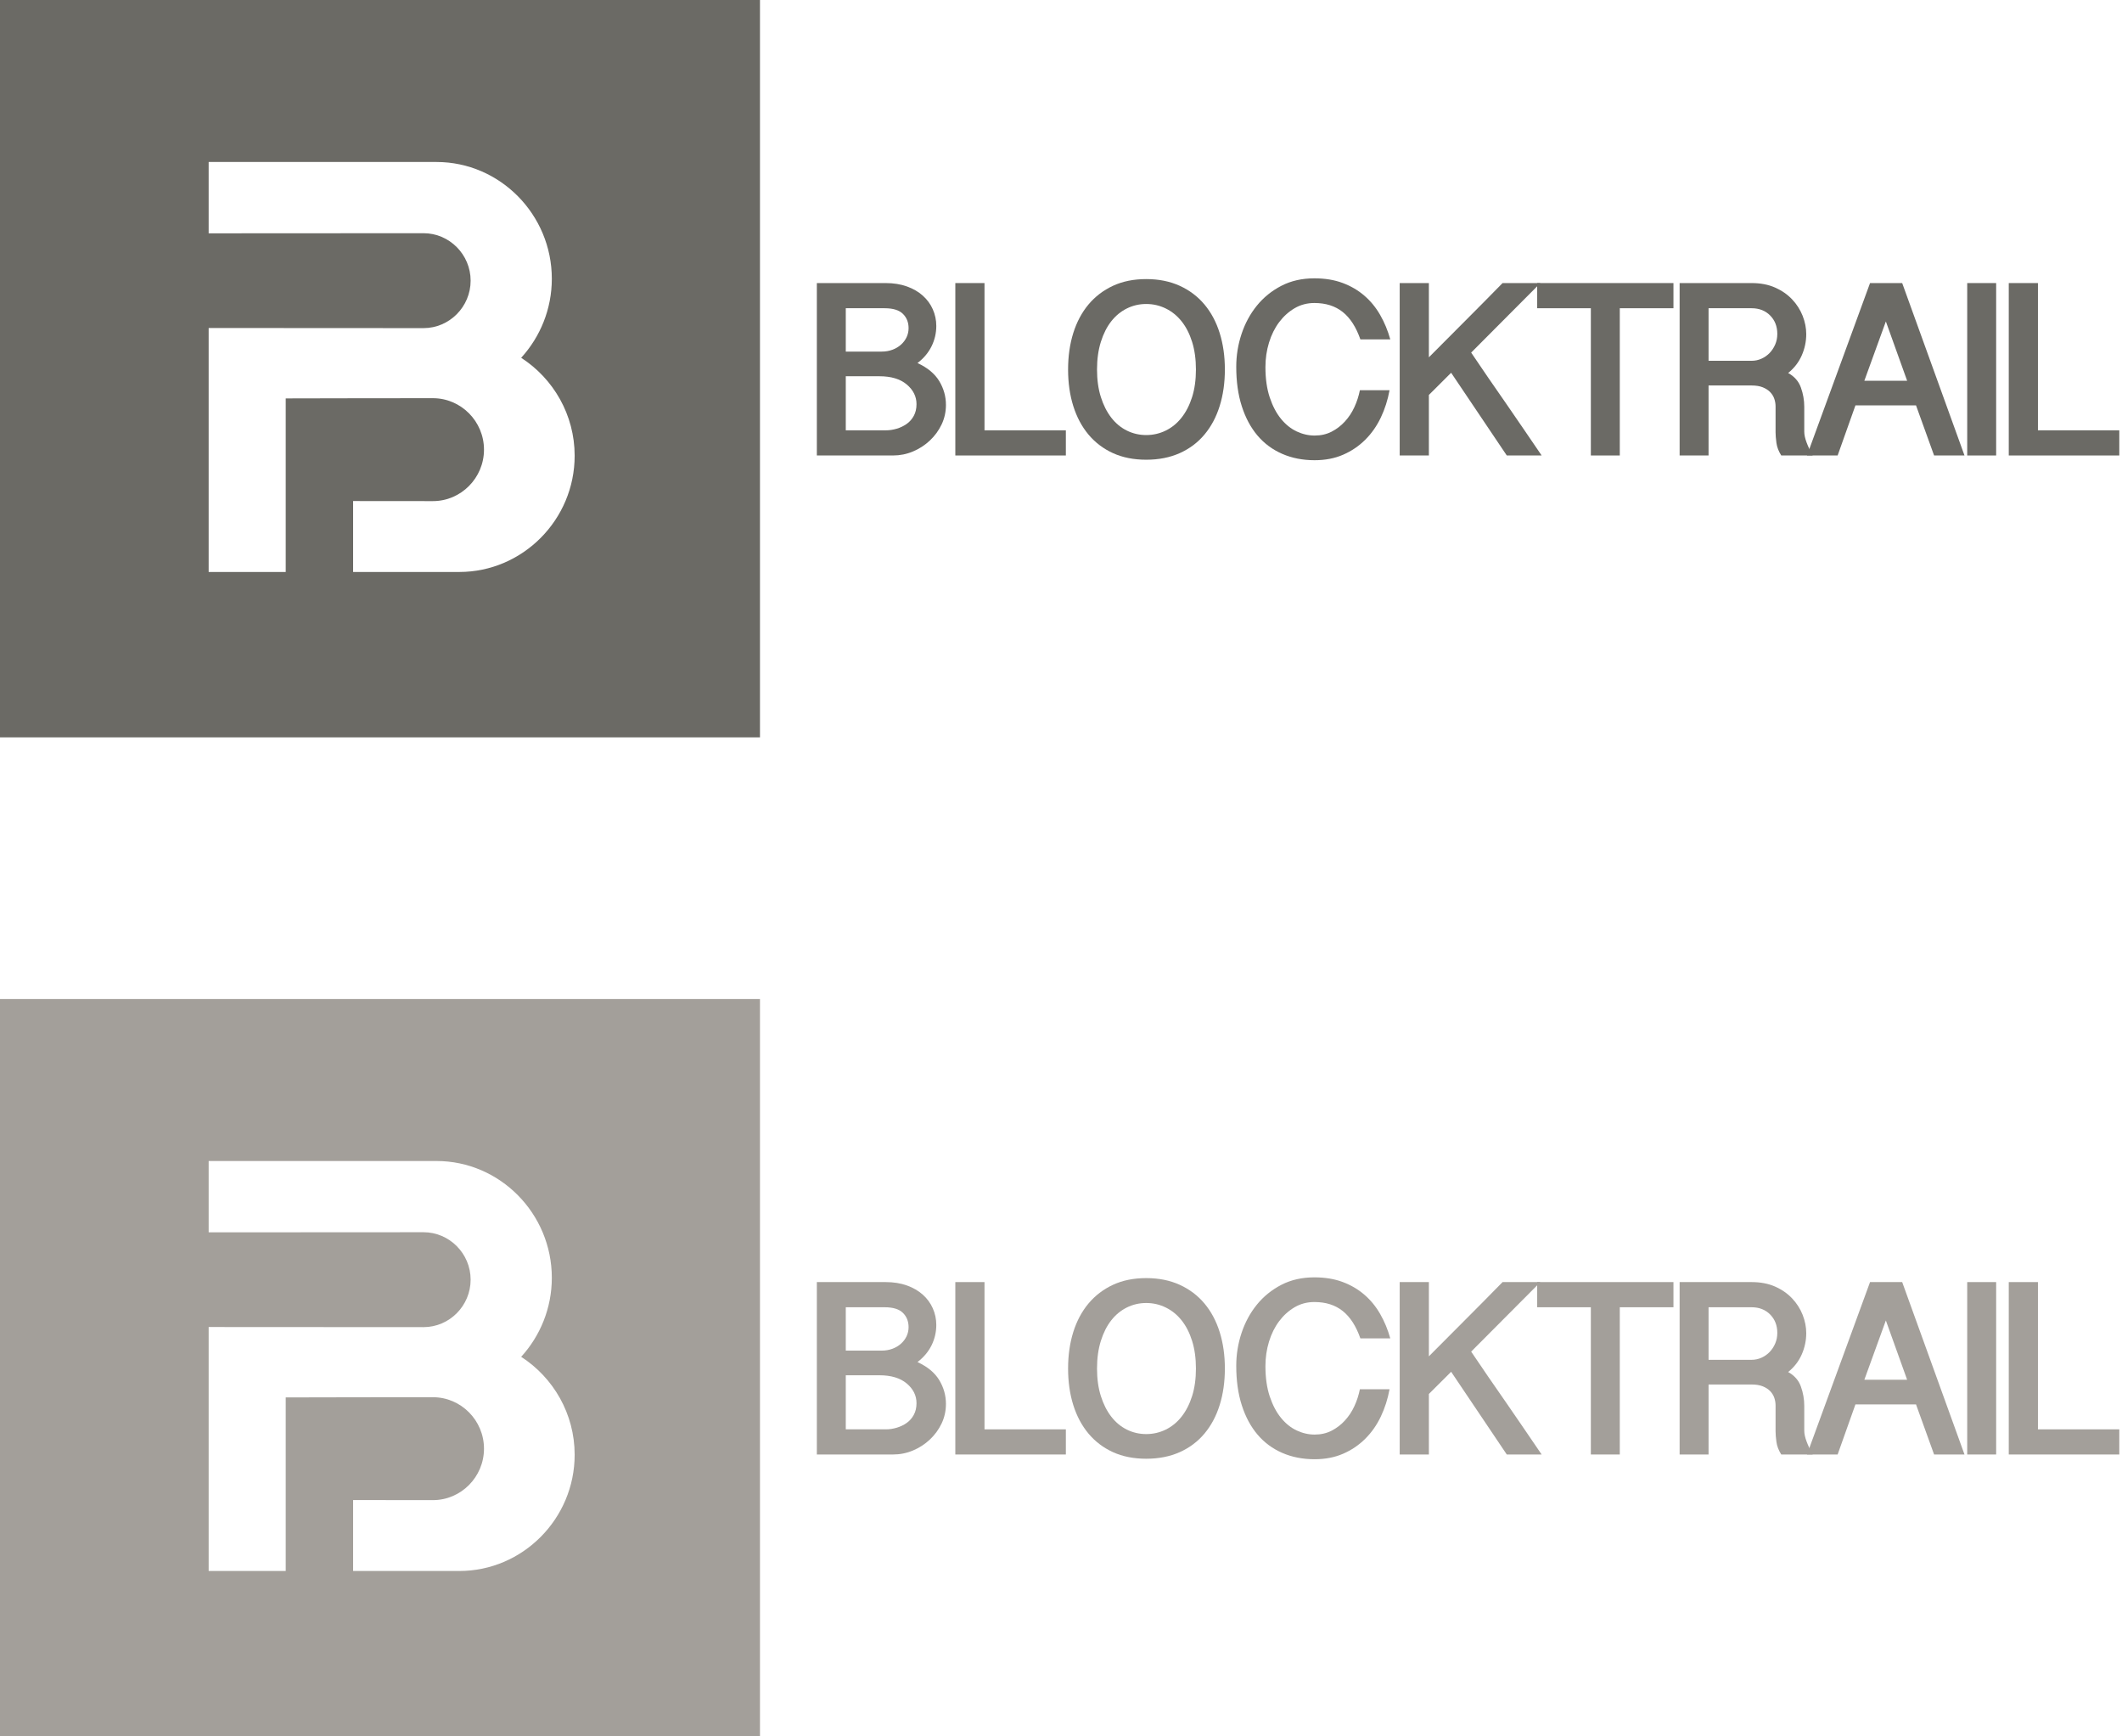 <svg xmlns="http://www.w3.org/2000/svg" xmlns:xlink="http://www.w3.org/1999/xlink" width="121" height="99" version="1.1" viewBox="0 0 121 99"><title>Imported Layers + Imported Layers</title><desc>Created with Sketch.</desc><g id="Page-1" fill="none" fill-rule="evenodd" stroke="none" stroke-width="1"><g id="Imported-Layers-+-Imported-Layers"><g id="Imported-Layers" fill="#6B6A65"><path id="Fill-1" d="M0,42.039 L43.335,42.039 L43.335,0 L0,0 L0,42.039 Z M32.768,25.984 C32.768,29.629 29.807,32.611 26.189,32.611 L20.135,32.611 L20.135,28.567 C22.344,28.57 24.686,28.571 24.686,28.571 C26.287,28.571 27.598,27.251 27.598,25.637 C27.598,24.023 26.287,22.703 24.686,22.703 C24.686,22.703 16.373,22.708 16.292,22.715 L16.292,32.611 L11.898,32.611 L11.898,18.701 C16.387,18.705 24.15,18.708 24.15,18.708 C25.627,18.708 26.836,17.49 26.836,16.002 C26.836,14.514 25.627,13.296 24.15,13.296 C24.15,13.296 16.387,13.299 11.898,13.303 L11.898,9.236 L24.891,9.236 C28.507,9.236 31.466,12.232 31.466,15.894 C31.466,17.628 30.801,19.212 29.718,20.4 C31.548,21.581 32.768,23.645 32.768,25.984 L32.768,25.984 L32.768,25.984 Z"/><path id="Fill-2" d="M46.578,16.139 L50.498,16.139 C50.949,16.139 51.353,16.203 51.711,16.331 C52.068,16.459 52.371,16.634 52.62,16.857 C52.869,17.079 53.06,17.34 53.191,17.638 C53.323,17.936 53.389,18.251 53.389,18.583 C53.389,18.99 53.299,19.376 53.121,19.74 C52.942,20.105 52.674,20.425 52.317,20.699 C52.89,20.964 53.304,21.308 53.558,21.729 C53.812,22.151 53.939,22.603 53.939,23.086 C53.939,23.484 53.856,23.855 53.692,24.201 C53.527,24.547 53.304,24.852 53.022,25.117 C52.74,25.382 52.418,25.591 52.056,25.742 C51.694,25.894 51.316,25.969 50.921,25.969 L46.578,25.969 L46.578,16.139 L46.578,16.139 Z M48.228,20.046 L50.272,20.046 C50.498,20.046 50.705,20.01 50.893,19.939 C51.081,19.868 51.243,19.771 51.379,19.648 C51.516,19.525 51.621,19.383 51.697,19.222 C51.772,19.061 51.809,18.89 51.809,18.71 C51.809,18.379 51.701,18.107 51.485,17.894 C51.269,17.68 50.921,17.574 50.442,17.574 L48.228,17.574 L48.228,20.046 L48.228,20.046 Z M48.228,24.535 L50.512,24.535 C50.719,24.535 50.926,24.504 51.133,24.442 C51.339,24.381 51.527,24.291 51.697,24.172 C51.866,24.054 52.002,23.9 52.105,23.711 C52.209,23.521 52.261,23.299 52.261,23.043 C52.261,22.608 52.075,22.233 51.704,21.921 C51.332,21.608 50.813,21.452 50.145,21.452 L48.228,21.452 L48.228,24.535 L48.228,24.535 Z"/><path id="Fill-3" d="M56.138,16.139 L56.138,24.535 L60.777,24.535 L60.777,25.969 L54.474,25.969 L54.474,16.139 L56.138,16.139"/><path id="Fill-4" d="M69.844,21.069 C69.844,21.826 69.745,22.52 69.548,23.15 C69.351,23.78 69.061,24.322 68.681,24.776 C68.3,25.231 67.83,25.584 67.271,25.835 C66.711,26.085 66.074,26.211 65.36,26.211 C64.645,26.211 64.013,26.085 63.463,25.835 C62.914,25.584 62.448,25.231 62.067,24.776 C61.687,24.322 61.398,23.78 61.2,23.15 C61.003,22.52 60.904,21.826 60.904,21.069 C60.904,20.311 61.003,19.617 61.2,18.987 C61.398,18.358 61.687,17.815 62.067,17.361 C62.448,16.906 62.914,16.551 63.463,16.295 C64.013,16.04 64.645,15.912 65.36,15.912 C66.074,15.912 66.711,16.04 67.271,16.295 C67.83,16.551 68.3,16.906 68.681,17.361 C69.061,17.815 69.351,18.358 69.548,18.987 C69.745,19.617 69.844,20.311 69.844,21.069 L69.844,21.069 Z M68.194,21.069 C68.194,20.481 68.121,19.956 67.976,19.492 C67.83,19.028 67.63,18.637 67.376,18.32 C67.123,18.002 66.822,17.759 66.474,17.588 C66.126,17.418 65.755,17.332 65.36,17.332 C64.965,17.332 64.596,17.418 64.253,17.588 C63.91,17.759 63.614,18.002 63.365,18.32 C63.116,18.637 62.918,19.028 62.773,19.492 C62.627,19.956 62.554,20.481 62.554,21.069 C62.554,21.656 62.627,22.179 62.773,22.638 C62.918,23.098 63.116,23.488 63.365,23.81 C63.614,24.132 63.91,24.378 64.253,24.549 C64.596,24.719 64.965,24.805 65.36,24.805 C65.755,24.805 66.126,24.719 66.474,24.549 C66.822,24.378 67.123,24.132 67.376,23.81 C67.63,23.488 67.83,23.098 67.976,22.638 C68.121,22.179 68.194,21.656 68.194,21.069 L68.194,21.069 Z"/><path id="Fill-5" d="M72.157,20.926 C72.157,21.59 72.239,22.167 72.403,22.66 C72.568,23.152 72.782,23.56 73.045,23.881 C73.308,24.203 73.606,24.442 73.94,24.599 C74.274,24.755 74.615,24.833 74.963,24.833 C75.32,24.833 75.642,24.76 75.929,24.613 C76.215,24.466 76.469,24.272 76.69,24.03 C76.911,23.789 77.092,23.514 77.233,23.206 C77.374,22.899 77.477,22.579 77.543,22.248 L79.235,22.248 C79.132,22.807 78.965,23.327 78.735,23.81 C78.504,24.293 78.208,24.715 77.846,25.075 C77.484,25.434 77.064,25.719 76.584,25.927 C76.105,26.135 75.564,26.239 74.963,26.239 C74.286,26.239 73.67,26.119 73.115,25.877 C72.561,25.636 72.091,25.288 71.705,24.833 C71.32,24.378 71.021,23.822 70.81,23.164 C70.598,22.506 70.493,21.755 70.493,20.912 C70.493,20.268 70.594,19.643 70.796,19.037 C70.998,18.431 71.289,17.894 71.67,17.425 C72.051,16.956 72.516,16.58 73.066,16.295 C73.616,16.011 74.244,15.869 74.949,15.869 C75.55,15.869 76.086,15.957 76.556,16.132 C77.026,16.307 77.44,16.549 77.797,16.857 C78.154,17.164 78.455,17.531 78.699,17.957 C78.944,18.384 79.136,18.848 79.277,19.35 L77.571,19.35 C77.327,18.649 76.991,18.128 76.563,17.787 C76.135,17.446 75.597,17.276 74.949,17.276 C74.535,17.276 74.159,17.375 73.82,17.574 C73.482,17.773 73.188,18.038 72.939,18.369 C72.69,18.701 72.497,19.089 72.361,19.534 C72.225,19.98 72.157,20.443 72.157,20.926"/><path id="Fill-6" d="M81.477,16.139 L81.477,20.372 C82.173,19.672 82.878,18.964 83.592,18.249 C84.307,17.534 85.002,16.831 85.679,16.139 L87.836,16.139 L83.888,20.103 C84.198,20.567 84.525,21.047 84.868,21.545 C85.211,22.042 85.557,22.541 85.905,23.043 C86.252,23.545 86.596,24.045 86.934,24.542 C87.272,25.039 87.597,25.515 87.907,25.969 L85.919,25.969 L82.746,21.253 L81.477,22.518 L81.477,25.969 L79.813,25.969 L79.813,16.139 L81.477,16.139"/><path id="Fill-7" d="M95.423,16.139 L95.423,17.574 L92.363,17.574 L92.363,25.969 L90.713,25.969 L90.713,17.574 L87.653,17.574 L87.653,16.139 L95.423,16.139"/><path id="Fill-8" d="M102.995,19.051 C102.995,19.468 102.91,19.871 102.741,20.259 C102.572,20.647 102.313,20.983 101.965,21.267 C102.322,21.466 102.565,21.743 102.691,22.098 C102.818,22.454 102.882,22.816 102.882,23.185 L102.882,24.606 C102.882,24.786 102.926,24.994 103.016,25.231 C103.105,25.468 103.22,25.714 103.361,25.969 L101.57,25.969 C101.42,25.733 101.328,25.494 101.295,25.252 C101.263,25.011 101.246,24.809 101.246,24.648 L101.246,23.171 C101.246,23.029 101.223,22.887 101.176,22.745 C101.129,22.603 101.051,22.475 100.943,22.361 C100.835,22.248 100.694,22.155 100.52,22.084 C100.346,22.013 100.132,21.978 99.878,21.978 L97.425,21.978 L97.425,25.969 L95.775,25.969 L95.775,16.139 L99.878,16.139 C100.386,16.139 100.832,16.224 101.218,16.395 C101.603,16.565 101.928,16.791 102.191,17.07 C102.454,17.349 102.654,17.662 102.79,18.007 C102.926,18.353 102.995,18.701 102.995,19.051 L102.995,19.051 Z M97.425,20.571 L99.878,20.571 C100.076,20.571 100.264,20.531 100.442,20.451 C100.621,20.37 100.776,20.261 100.908,20.124 C101.039,19.987 101.145,19.826 101.225,19.641 C101.305,19.456 101.345,19.255 101.345,19.037 C101.345,18.611 101.208,18.261 100.936,17.986 C100.663,17.711 100.311,17.574 99.878,17.574 L97.425,17.574 L97.425,20.571 L97.425,20.571 Z"/><path id="Fill-9" d="M108.466,16.139 L112.019,25.969 L110.285,25.969 L109.255,23.114 L105.8,23.114 L104.785,25.969 L103.037,25.969 L106.633,16.139 L108.466,16.139 L108.466,16.139 Z M107.535,18.327 L106.308,21.708 L108.748,21.708 L107.535,18.327 L107.535,18.327 Z"/><path id="Fill-10" d="M112.174,16.139 L113.824,16.139 L113.824,25.969 L112.174,25.969 L112.174,16.139 Z"/><path id="Fill-11" d="M116.207,16.139 L116.207,24.535 L120.846,24.535 L120.846,25.969 L114.543,25.969 L114.543,16.139 L116.207,16.139"/></g><g id="Imported-Layers" fill="#A39F9A" transform="translate(0, 56.959)"><path id="Fill-1" d="M0,42.039 L43.335,42.039 L43.335,0 L0,0 L0,42.039 Z M32.768,25.984 C32.768,29.629 29.807,32.611 26.189,32.611 L20.135,32.611 L20.135,28.567 C22.344,28.57 24.686,28.571 24.686,28.571 C26.287,28.571 27.598,27.251 27.598,25.637 C27.598,24.023 26.287,22.703 24.686,22.703 C24.686,22.703 16.373,22.708 16.292,22.715 L16.292,32.611 L11.898,32.611 L11.898,18.701 C16.387,18.705 24.15,18.708 24.15,18.708 C25.627,18.708 26.836,17.49 26.836,16.002 C26.836,14.514 25.627,13.296 24.15,13.296 C24.15,13.296 16.387,13.299 11.898,13.303 L11.898,9.236 L24.891,9.236 C28.507,9.236 31.466,12.232 31.466,15.894 C31.466,17.628 30.801,19.212 29.718,20.4 C31.548,21.581 32.768,23.645 32.768,25.984 L32.768,25.984 L32.768,25.984 Z"/><path id="Fill-2" d="M46.578,16.139 L50.498,16.139 C50.949,16.139 51.353,16.203 51.711,16.331 C52.068,16.459 52.371,16.634 52.62,16.857 C52.869,17.079 53.06,17.34 53.191,17.638 C53.323,17.936 53.389,18.251 53.389,18.583 C53.389,18.99 53.299,19.376 53.121,19.74 C52.942,20.105 52.674,20.425 52.317,20.699 C52.89,20.964 53.304,21.308 53.558,21.729 C53.812,22.151 53.939,22.603 53.939,23.086 C53.939,23.484 53.856,23.855 53.692,24.201 C53.527,24.547 53.304,24.852 53.022,25.117 C52.74,25.382 52.418,25.591 52.056,25.742 C51.694,25.894 51.316,25.969 50.921,25.969 L46.578,25.969 L46.578,16.139 L46.578,16.139 Z M48.228,20.046 L50.272,20.046 C50.498,20.046 50.705,20.01 50.893,19.939 C51.081,19.868 51.243,19.771 51.379,19.648 C51.516,19.525 51.621,19.383 51.697,19.222 C51.772,19.061 51.809,18.89 51.809,18.71 C51.809,18.379 51.701,18.107 51.485,17.894 C51.269,17.68 50.921,17.574 50.442,17.574 L48.228,17.574 L48.228,20.046 L48.228,20.046 Z M48.228,24.535 L50.512,24.535 C50.719,24.535 50.926,24.504 51.133,24.442 C51.339,24.381 51.527,24.291 51.697,24.172 C51.866,24.054 52.002,23.9 52.105,23.711 C52.209,23.521 52.261,23.299 52.261,23.043 C52.261,22.608 52.075,22.233 51.704,21.921 C51.332,21.608 50.813,21.452 50.145,21.452 L48.228,21.452 L48.228,24.535 L48.228,24.535 Z"/><path id="Fill-3" d="M56.138,16.139 L56.138,24.535 L60.777,24.535 L60.777,25.969 L54.474,25.969 L54.474,16.139 L56.138,16.139"/><path id="Fill-4" d="M69.844,21.069 C69.844,21.826 69.745,22.52 69.548,23.15 C69.351,23.78 69.061,24.322 68.681,24.776 C68.3,25.231 67.83,25.584 67.271,25.835 C66.711,26.085 66.074,26.211 65.36,26.211 C64.645,26.211 64.013,26.085 63.463,25.835 C62.914,25.584 62.448,25.231 62.067,24.776 C61.687,24.322 61.398,23.78 61.2,23.15 C61.003,22.52 60.904,21.826 60.904,21.069 C60.904,20.311 61.003,19.617 61.2,18.987 C61.398,18.358 61.687,17.815 62.067,17.361 C62.448,16.906 62.914,16.551 63.463,16.295 C64.013,16.04 64.645,15.912 65.36,15.912 C66.074,15.912 66.711,16.04 67.271,16.295 C67.83,16.551 68.3,16.906 68.681,17.361 C69.061,17.815 69.351,18.358 69.548,18.987 C69.745,19.617 69.844,20.311 69.844,21.069 L69.844,21.069 Z M68.194,21.069 C68.194,20.481 68.121,19.956 67.976,19.492 C67.83,19.028 67.63,18.637 67.376,18.32 C67.123,18.002 66.822,17.759 66.474,17.588 C66.126,17.418 65.755,17.332 65.36,17.332 C64.965,17.332 64.596,17.418 64.253,17.588 C63.91,17.759 63.614,18.002 63.365,18.32 C63.116,18.637 62.918,19.028 62.773,19.492 C62.627,19.956 62.554,20.481 62.554,21.069 C62.554,21.656 62.627,22.179 62.773,22.638 C62.918,23.098 63.116,23.488 63.365,23.81 C63.614,24.132 63.91,24.378 64.253,24.549 C64.596,24.719 64.965,24.805 65.36,24.805 C65.755,24.805 66.126,24.719 66.474,24.549 C66.822,24.378 67.123,24.132 67.376,23.81 C67.63,23.488 67.83,23.098 67.976,22.638 C68.121,22.179 68.194,21.656 68.194,21.069 L68.194,21.069 Z"/><path id="Fill-5" d="M72.403,22.66 C72.568,23.152 72.782,23.56 73.045,23.881 C73.308,24.203 73.606,24.442 73.94,24.599 C74.274,24.755 74.615,24.833 74.963,24.833 C75.32,24.833 75.642,24.76 75.929,24.613 C76.215,24.466 76.469,24.272 76.69,24.03 C76.911,23.789 77.092,23.514 77.233,23.206 C77.374,22.899 77.477,22.579 77.543,22.248 L79.235,22.248 C79.132,22.807 78.965,23.327 78.735,23.81 C78.504,24.293 78.208,24.715 77.846,25.075 C77.484,25.434 77.064,25.719 76.584,25.927 C76.105,26.135 75.564,26.239 74.963,26.239 C74.286,26.239 73.67,26.119 73.115,25.877 C72.561,25.636 72.091,25.288 71.705,24.833 C71.32,24.378 71.021,23.822 70.81,23.164 C70.598,22.506 70.493,21.755 70.493,20.912 C70.493,20.268 70.594,19.643 70.796,19.037 C70.998,18.431 71.289,17.894 71.67,17.425 C72.051,16.956 72.516,16.58 73.066,16.295 C73.616,16.011 74.244,15.869 74.949,15.869 C75.55,15.869 76.086,15.957 76.556,16.132 C77.026,16.307 77.44,16.549 77.797,16.857 C78.154,17.164 78.455,17.531 78.699,17.957 C78.944,18.384 79.136,18.848 79.277,19.35 L77.571,19.35 C77.327,18.649 76.991,18.128 76.563,17.787 C76.135,17.446 75.597,17.276 74.949,17.276 C74.535,17.276 74.159,17.375 73.82,17.574 C73.482,17.773 73.188,18.038 72.939,18.369 C72.69,18.701 72.497,19.089 72.361,19.534 C72.225,19.98 72.157,20.443 72.157,20.926 C72.157,21.59 72.239,22.167 72.403,22.66 Z"/><path id="Fill-6" d="M81.477,16.139 L81.477,20.372 C82.173,19.672 82.878,18.964 83.592,18.249 C84.307,17.534 85.002,16.831 85.679,16.139 L87.836,16.139 L83.888,20.103 C84.198,20.567 84.525,21.047 84.868,21.545 C85.211,22.042 85.557,22.541 85.905,23.043 C86.252,23.545 86.596,24.045 86.934,24.542 C87.272,25.039 87.597,25.515 87.907,25.969 L85.919,25.969 L82.746,21.253 L81.477,22.518 L81.477,25.969 L79.813,25.969 L79.813,16.139 L81.477,16.139"/><path id="Fill-7" d="M95.423,16.139 L95.423,17.574 L92.363,17.574 L92.363,25.969 L90.713,25.969 L90.713,17.574 L87.653,17.574 L87.653,16.139 L95.423,16.139"/><path id="Fill-8" d="M102.995,19.051 C102.995,19.468 102.91,19.871 102.741,20.259 C102.572,20.647 102.313,20.983 101.965,21.267 C102.322,21.466 102.565,21.743 102.691,22.098 C102.818,22.454 102.882,22.816 102.882,23.185 L102.882,24.606 C102.882,24.786 102.926,24.994 103.016,25.231 C103.105,25.468 103.22,25.714 103.361,25.969 L101.57,25.969 C101.42,25.733 101.328,25.494 101.295,25.252 C101.263,25.011 101.246,24.809 101.246,24.648 L101.246,23.171 C101.246,23.029 101.223,22.887 101.176,22.745 C101.129,22.603 101.051,22.475 100.943,22.361 C100.835,22.248 100.694,22.155 100.52,22.084 C100.346,22.013 100.132,21.978 99.878,21.978 L97.425,21.978 L97.425,25.969 L95.775,25.969 L95.775,16.139 L99.878,16.139 C100.386,16.139 100.832,16.224 101.218,16.395 C101.603,16.565 101.928,16.791 102.191,17.07 C102.454,17.349 102.654,17.662 102.79,18.007 C102.926,18.353 102.995,18.701 102.995,19.051 L102.995,19.051 Z M97.425,20.571 L99.878,20.571 C100.076,20.571 100.264,20.531 100.442,20.451 C100.621,20.37 100.776,20.261 100.908,20.124 C101.039,19.987 101.145,19.826 101.225,19.641 C101.305,19.456 101.345,19.255 101.345,19.037 C101.345,18.611 101.208,18.261 100.936,17.986 C100.663,17.711 100.311,17.574 99.878,17.574 L97.425,17.574 L97.425,20.571 L97.425,20.571 Z"/><path id="Fill-9" d="M108.466,16.139 L112.019,25.969 L110.285,25.969 L109.255,23.114 L105.8,23.114 L104.785,25.969 L103.037,25.969 L106.633,16.139 L108.466,16.139 L108.466,16.139 Z M107.535,18.327 L106.308,21.708 L108.748,21.708 L107.535,18.327 L107.535,18.327 Z"/><path id="Fill-10" d="M112.174,16.139 L113.824,16.139 L113.824,25.969 L112.174,25.969 L112.174,16.139 Z"/><path id="Fill-11" d="M116.207,16.139 L116.207,24.535 L120.846,24.535 L120.846,25.969 L114.543,25.969 L114.543,16.139 L116.207,16.139"/></g></g></g></svg>